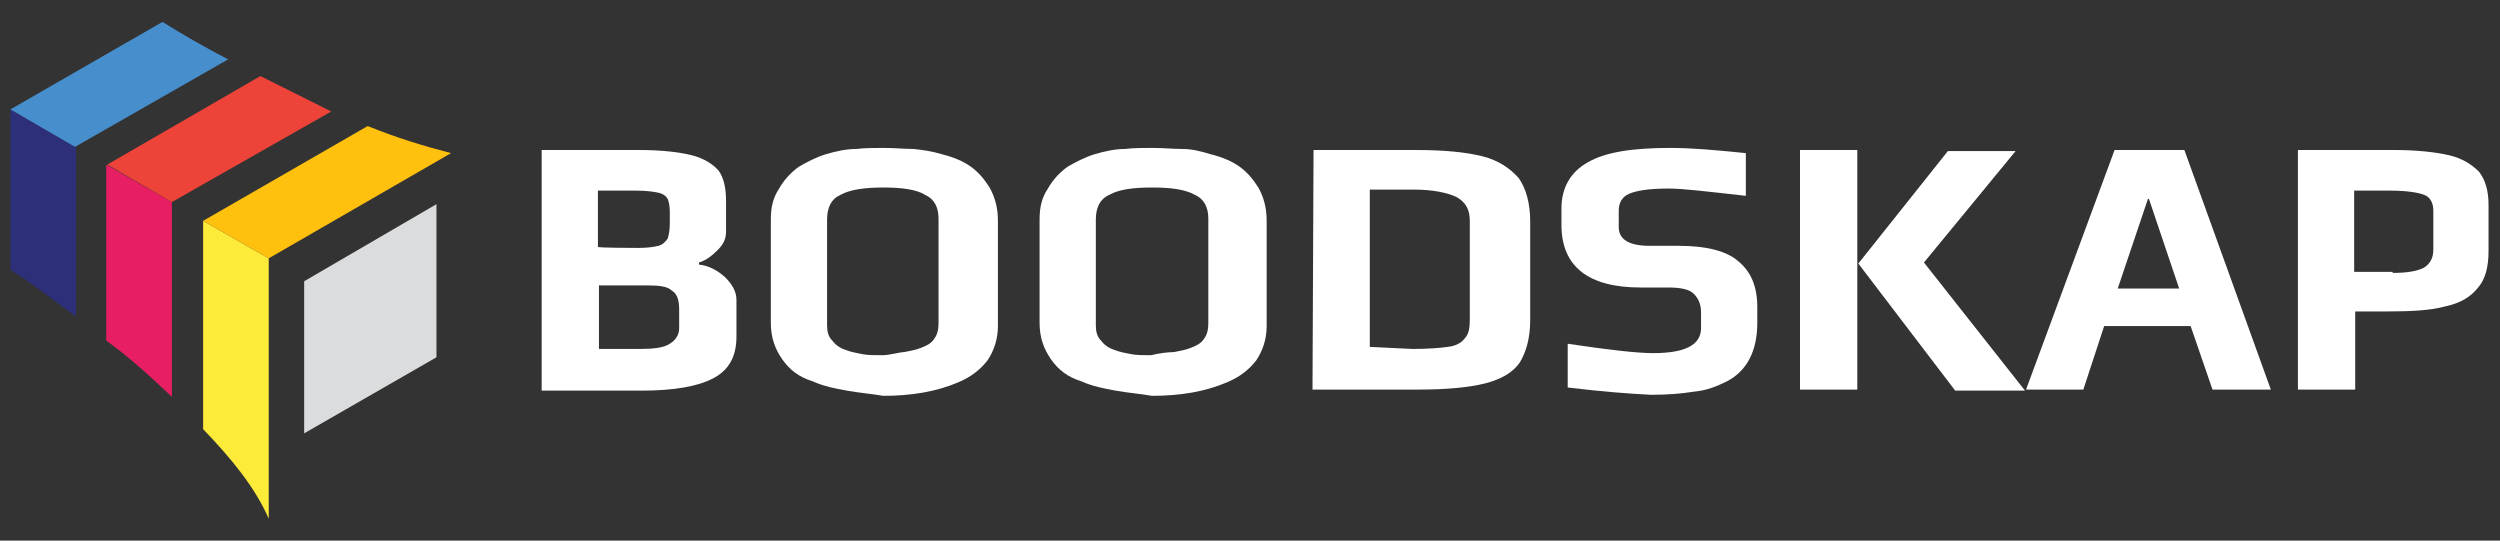 <?xml version="1.0" encoding="utf-8"?>
<!-- Generator: Adobe Illustrator 26.5.0, SVG Export Plug-In . SVG Version: 6.00 Build 0)  -->
<svg version="1.1" id="Layer_1" xmlns="http://www.w3.org/2000/svg" xmlns:xlink="http://www.w3.org/1999/xlink" x="0px" y="0px"
	 viewBox="0 0 240 51.9" style="enable-background:new 0 0 240 51.9;" xml:space="preserve">
<rect x="0" y="0" width="240" height="51.9" fill="#333333" stroke="none"/>
<style type="text/css">
	.st0{fill:#E71E63;}
	.st1{fill:#EE4338;}
	.st2{fill:#2D2F79;}
	.st3{fill:#478ECC;}
	.st4{fill:#FDEA39;}
	.st5{fill:#FFC00E;}
	.st6{fill:#DBDCDD;}
	.st7{fill:#FFFFFF;}
</style>
<g>
	<g>
		<g>
			<path class="st0" d="M16.5,38.1c-2.1-2-4.2-3.9-6.3-5.4V15.8l6.3,3.6V38.1L16.5,38.1z"/>
			<polygon class="st1" points="25,7.3 31.8,10.7 16.5,19.4 10.3,15.8 			"/>
		</g>
		<g>
			<path class="st2" d="M1,10.5l6.3,3.6v16.3C5,28.7,2.9,27.1,1,25.9L1,10.5L1,10.5z"/>
			<path class="st3" d="M15.6,2.1c1.9,1.2,4,2.4,6.3,3.6L7.2,14.1L1,10.5L15.6,2.1z"/>
		</g>
		<g>
			<path class="st4" d="M25.8,24.8v25c-1.3-3-3.6-5.8-6.3-8.6V21.2L25.8,24.8z"/>
			<g>
				<path class="st5" d="M35.3,12.1c2.7,1.1,5.3,1.9,8,2.6L25.8,24.8l-6.3-3.6L35.3,12.1L35.3,12.1z"/>
				<polygon class="st6" points="29.2,41.6 41.9,34.3 41.9,19.6 29.2,27 				"/>
			</g>
		</g>
	</g>
	<g>
		<path class="st7" d="M51.9,14.4h9.4c2.2,0,3.9,0.2,5.1,0.5c1.2,0.3,2.1,0.9,2.6,1.5c0.5,0.7,0.7,1.7,0.7,2.9v2.9
			c0,0.7-0.2,1.2-0.8,1.8c-0.5,0.5-1.1,1-1.8,1.2v0.2c0.9,0.1,1.7,0.5,2.5,1.2c0.7,0.7,1.1,1.4,1.1,2.2v3.5c0,1.9-0.7,3.2-2.2,4
			c-1.5,0.8-3.8,1.2-6.9,1.2h-9.6V14.4L51.9,14.4z M61.3,23.8c0.9,0,1.5-0.1,1.9-0.2c0.4-0.1,0.7-0.4,0.9-0.7
			c0.1-0.3,0.2-0.8,0.2-1.4v-1.2c0-0.5-0.1-1-0.2-1.2c-0.1-0.2-0.4-0.5-0.9-0.6c-0.4-0.1-1.2-0.2-2.1-0.2h-3.7v5.4
			C57.4,23.8,61.3,23.8,61.3,23.8z M61.4,33.5c1.3,0,2.3-0.1,2.9-0.5c0.5-0.3,0.9-0.8,0.9-1.5v-1.8c0-0.9-0.2-1.5-0.7-1.8
			c-0.4-0.4-1.2-0.5-2.3-0.5h-4.7v6.1L61.4,33.5L61.4,33.5z"/>
		<path class="st7" d="M81.3,37.5c-1.1-0.2-2.2-0.4-3.3-0.9c-1.3-0.4-2.2-1.1-2.9-2.1c-0.7-1-1.1-2.1-1.1-3.5V21.1
			c0-1.2,0.2-2.1,0.8-3c0.5-0.9,1.2-1.6,1.9-2.1c0.7-0.4,1.6-0.9,2.6-1.2c1-0.3,2-0.5,2.9-0.5c0.9-0.1,1.7-0.1,2.6-0.1
			c1.1,0,2,0.1,2.9,0.1c0.9,0.1,1.7,0.2,2.7,0.5c1.2,0.3,2.1,0.7,2.8,1.2c0.7,0.5,1.3,1.2,1.8,2c0.5,0.9,0.8,1.9,0.8,3.2v10.1
			c0,1.3-0.4,2.4-1,3.3c-0.7,0.9-1.6,1.6-2.8,2.1c-2.1,0.9-4.5,1.3-7.2,1.3C83.6,37.8,82.4,37.7,81.3,37.5L81.3,37.5z M86.8,33.8
			c0.5-0.1,1.1-0.2,1.6-0.4c0.5-0.2,1-0.4,1.3-0.9c0.3-0.4,0.4-0.9,0.4-1.5V21c0-1.1-0.4-1.9-1.3-2.3C88,18.2,86.6,18,84.8,18
			s-3.2,0.2-4.1,0.7c-0.9,0.4-1.3,1.2-1.3,2.4v10.1c0,0.6,0.1,1.1,0.5,1.5c0.3,0.4,0.7,0.7,1.3,0.9c0.5,0.2,1.1,0.3,1.6,0.4
			s1.2,0.1,1.9,0.1S86.4,33.8,86.8,33.8L86.8,33.8z"/>
		<path class="st7" d="M107.1,37.5c-1.1-0.2-2.2-0.4-3.3-0.9c-1.3-0.4-2.2-1.1-2.9-2.1c-0.7-1-1.1-2.1-1.1-3.5V21.1
			c0-1.2,0.2-2.1,0.8-3c0.5-0.9,1.2-1.6,1.9-2.1c0.7-0.4,1.6-0.9,2.6-1.2c1-0.3,2-0.5,2.9-0.5c0.9-0.1,1.7-0.1,2.6-0.1
			c1.1,0,2,0.1,2.9,0.1s1.7,0.2,2.7,0.5c1.2,0.3,2.1,0.7,2.8,1.2c0.7,0.5,1.3,1.2,1.8,2c0.5,0.9,0.8,1.9,0.8,3.2v10.1
			c0,1.3-0.4,2.4-1,3.3c-0.7,0.9-1.6,1.6-2.8,2.1c-2.1,0.9-4.5,1.3-7.2,1.3C109.4,37.8,108.2,37.7,107.1,37.5L107.1,37.5z
			 M112.7,33.8c0.5-0.1,1.1-0.2,1.6-0.4c0.5-0.2,1-0.4,1.3-0.9c0.3-0.4,0.4-0.9,0.4-1.5V21c0-1.1-0.4-1.9-1.3-2.3
			c-0.9-0.5-2.2-0.7-4.1-0.7s-3.2,0.2-4.1,0.7c-0.9,0.4-1.3,1.2-1.3,2.4v10.1c0,0.6,0.1,1.1,0.5,1.5c0.3,0.4,0.7,0.7,1.3,0.9
			c0.5,0.2,1.1,0.3,1.6,0.4s1.2,0.1,1.9,0.1C111.3,33.9,112.2,33.8,112.7,33.8L112.7,33.8z"/>
		<path class="st7" d="M126.1,14.4h9.8c2.7,0,4.8,0.2,6.4,0.6c1.6,0.4,2.7,1.2,3.5,2.1c0.7,1,1.1,2.4,1.1,4.2v9.4
			c0,1.8-0.4,3.1-1,4.1c-0.7,1-1.8,1.6-3.3,2c-1.6,0.4-3.7,0.6-6.5,0.6H126L126.1,14.4L126.1,14.4z M135.6,33.5
			c1.5,0,2.7-0.1,3.4-0.2c0.8-0.1,1.3-0.4,1.6-0.8c0.4-0.4,0.5-1,0.5-1.8v-9.5c0-1.1-0.4-1.8-1.3-2.3c-0.9-0.4-2.2-0.7-4.1-0.7h-4.2
			v15.1L135.6,33.5L135.6,33.5z"/>
		<path class="st7" d="M150.5,37.2V33c4,0.6,6.7,0.9,8.2,0.9c3.1,0,4.6-0.8,4.6-2.4v-1.5c0-0.7-0.2-1.3-0.7-1.8
			c-0.4-0.4-1.2-0.6-2.4-0.6h-2.7c-5,0-7.6-2-7.6-6V20c0-2,0.9-3.5,2.5-4.4c1.7-1,4.3-1.4,8-1.4c1.9,0,4.3,0.2,7.2,0.5v4.1
			c-3.6-0.4-6-0.7-7.4-0.7c-1.9,0-3.1,0.2-3.8,0.5c-0.7,0.3-1,0.9-1,1.6v1.6c0,1.2,1,1.8,3,1.8h2.8c2.6,0,4.6,0.5,5.7,1.5
			c1.2,1,1.8,2.4,1.8,4.4V31c0,2.7-1,4.6-2.9,5.6c-1,0.5-2,0.9-3.2,1c-1.2,0.2-2.6,0.3-4.1,0.3C156.5,37.8,153.8,37.6,150.5,37.2
			L150.5,37.2z"/>
		<path class="st7" d="M172.8,14.4h5.5v23h-5.5V14.4z M178.4,25.3l8.6-10.8h6.5l-8.8,10.7l9.7,12.3h-6.7L178.4,25.3L178.4,25.3z"/>
		<path class="st7" d="M203,14.4h6.7l8.3,23h-5.6l-2.1-6.1H202l-2,6.1h-5.5L203,14.4L203,14.4z M209.2,27.7l-2.9-8.6h-0.1l-2.9,8.6
			H209.2L209.2,27.7z"/>
		<path class="st7" d="M220.6,14.4h9.2c2.2,0,4,0.2,5.3,0.5c1.3,0.3,2.2,0.9,2.9,1.6c0.6,0.8,0.9,1.8,0.9,3.2v4.4
			c0,1.5-0.3,2.7-1,3.5c-0.7,0.9-1.7,1.5-3.1,1.8c-1.4,0.4-3.3,0.5-5.7,0.5h-3v7.5h-5.5V14.4L220.6,14.4z M229.7,26.2
			c1.5,0,2.4-0.2,3-0.5c0.6-0.4,0.9-0.9,0.9-1.8v-3.7c0-0.7-0.3-1.3-0.9-1.5c-0.5-0.2-1.6-0.4-3.2-0.4h-3.5v7.8H229.7L229.7,26.2z"
			/>
	</g>
</g>
</svg>
